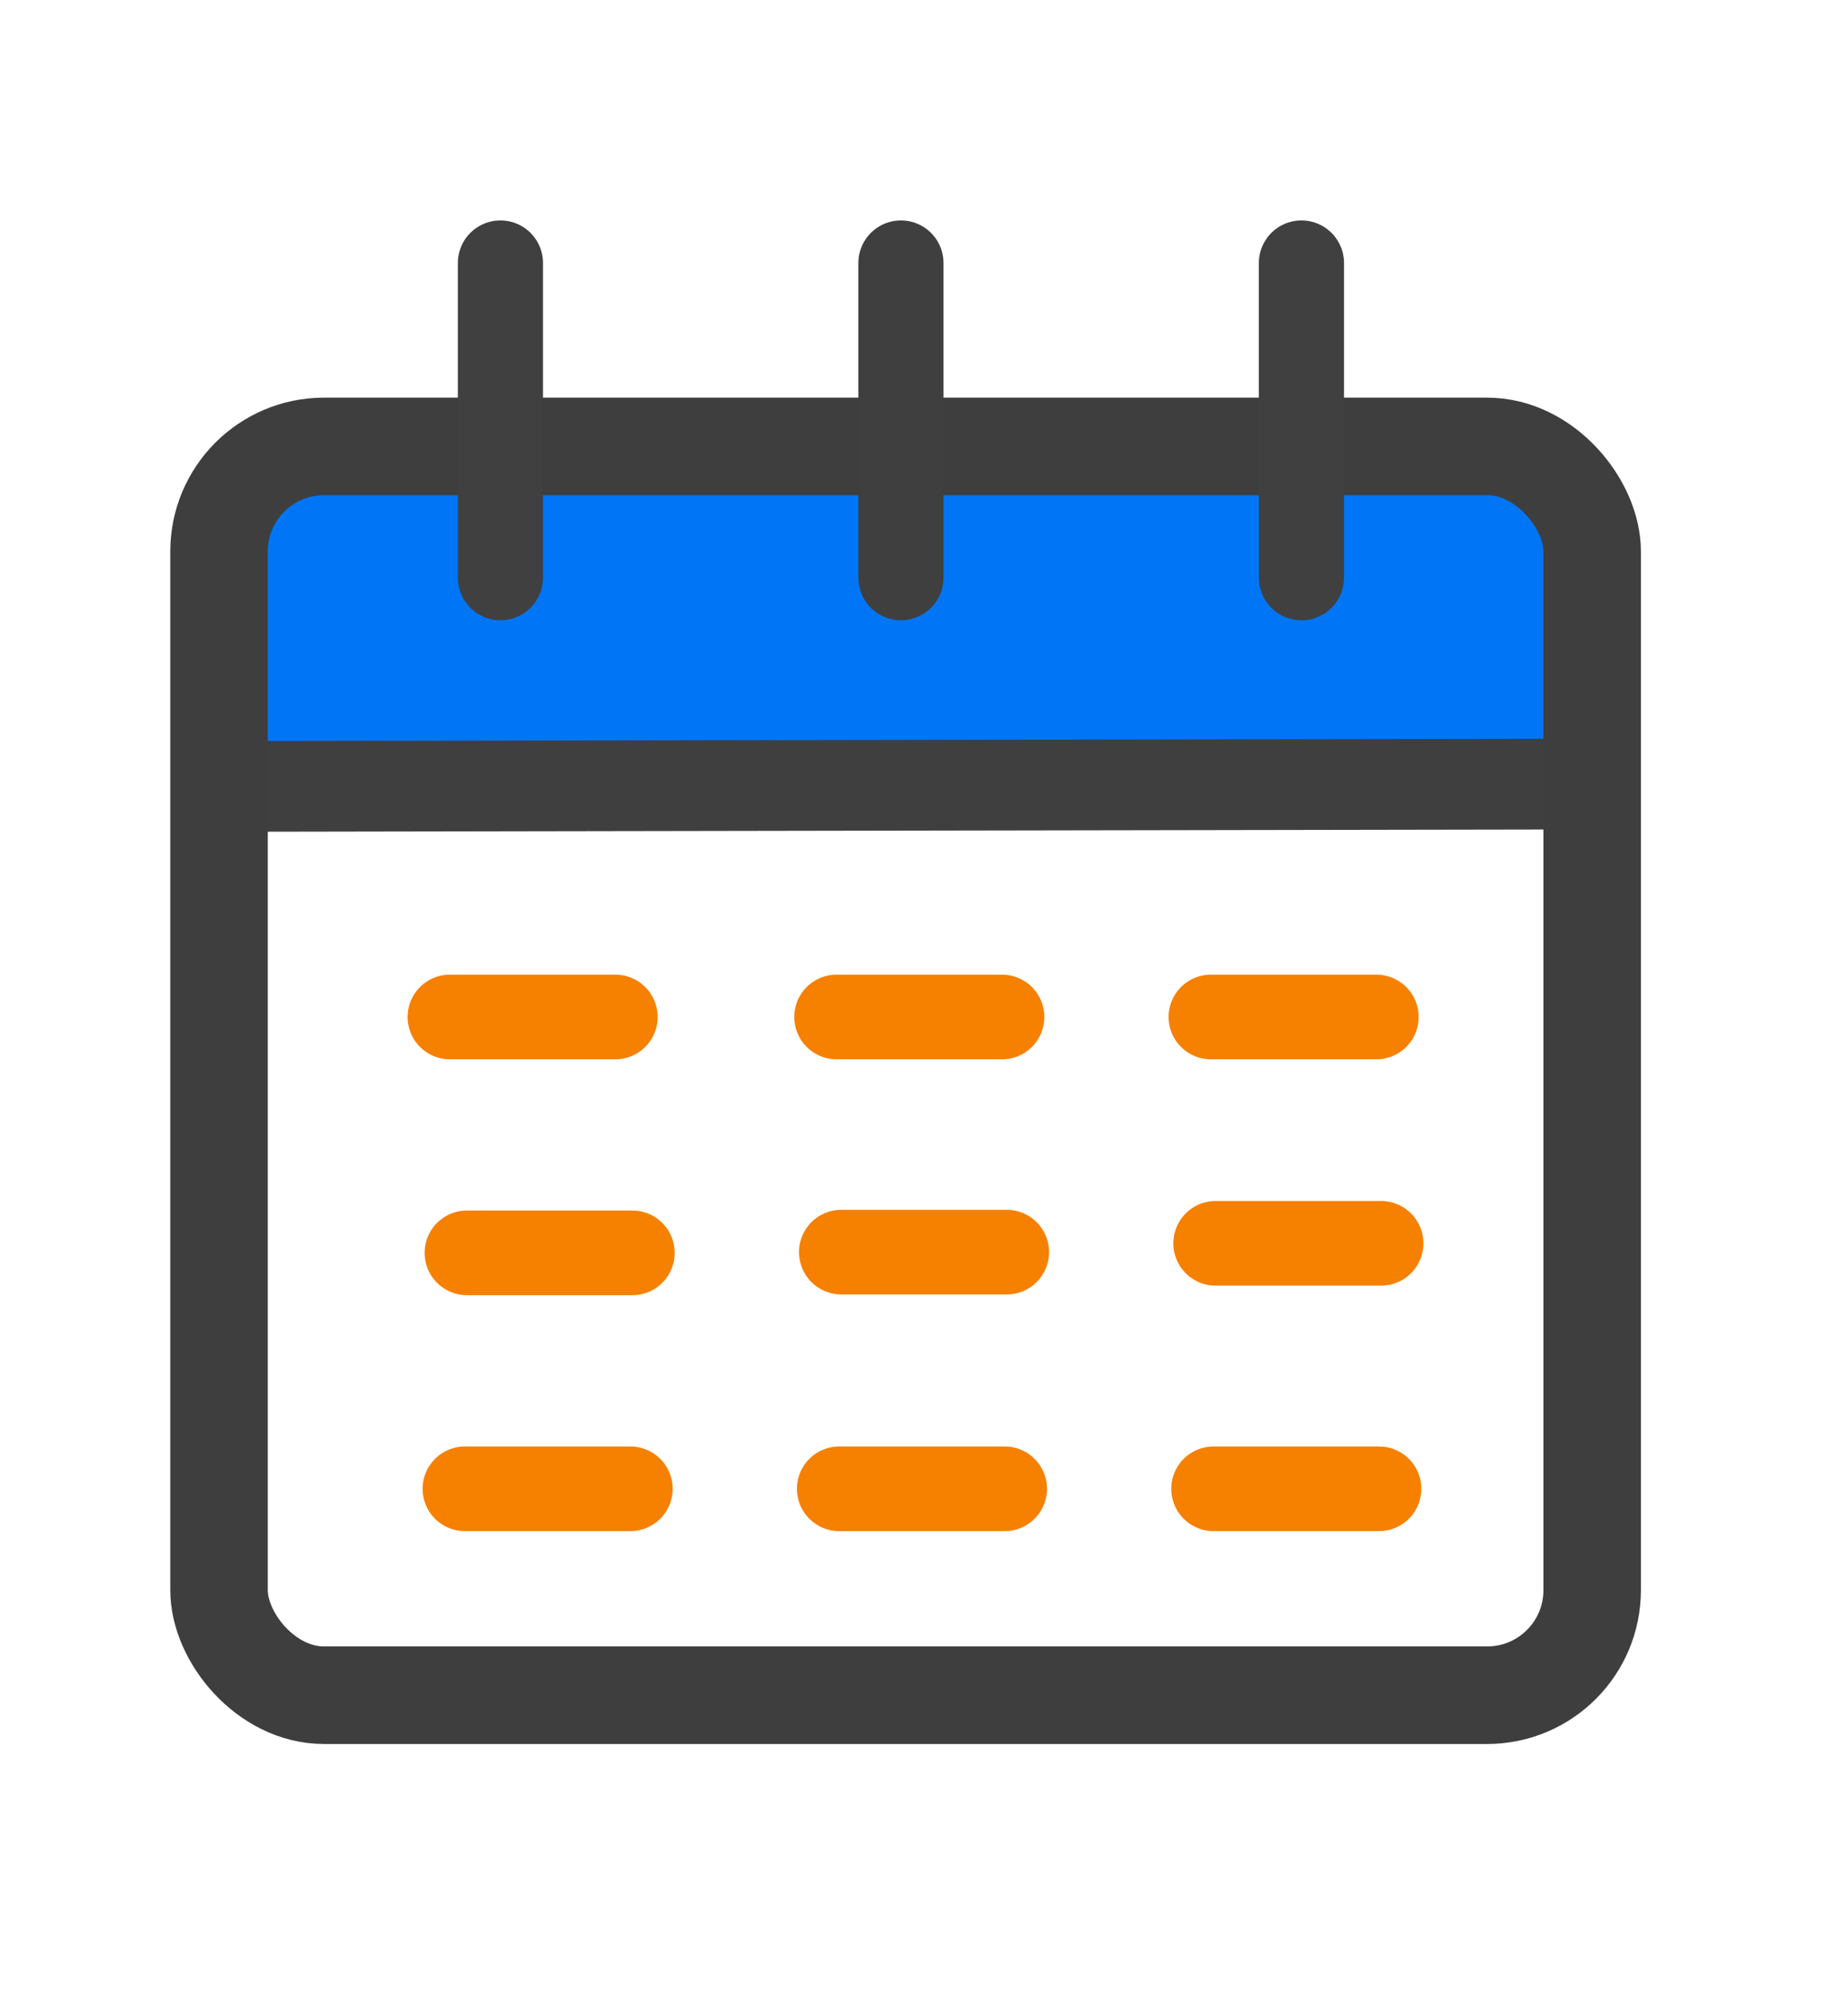<?xml version="1.0" encoding="UTF-8"?>
<!-- Created with Inkscape (http://www.inkscape.org/) -->
<svg width="250mm" height="270mm" version="1.1" viewBox="0 0 250 270" xmlns="http://www.w3.org/2000/svg">
 <path d="m34.885 106.32 174.7-0.3 0.161-32.862 0.106-10.674-175.95 1.008z" fill="#0076f6" stroke-width="0"/>
 <path d="m34.885 106.32 174.7-0.3" fill="#0076f6" stroke="#3f3f3f" stroke-linecap="round" stroke-linejoin="round" stroke-width="12.266"/>
 <rect x="29.63" y="60.357" width="185.76" height="168.84" rx="14.2" ry="14.2" fill-opacity="0" stroke="#3e3e3e" stroke-linecap="round" stroke-linejoin="round" stroke-width="13.188"/>
 <g fill="#0076f6" stroke-linecap="round" stroke-linejoin="round">
  <g stroke-width="11.52">
   <path d="m121.88 35.562v42.539" stroke="#3f3f3f"/>
   <path d="m67.698 35.562v42.539" stroke="#404040"/>
   <path d="m176.06 35.562v42.539" stroke="#404040"/>
  </g>
  <g stroke="#f68000" stroke-width="11.441">
   <path d="m60.861 137.5h22.387"/>
   <path d="m113.17 137.5h22.387"/>
   <path d="m163.81 137.5h22.387"/>
   <path d="m63.165 169.39h22.387"/>
   <path d="m113.81 169.29h22.387"/>
   <path d="m164.45 168.1h22.387"/>
   <path d="m62.89 201.29h22.387"/>
   <path d="m113.53 201.29h22.387"/>
   <path d="m164.17 201.29h22.387"/>
  </g>
 </g>
</svg>
